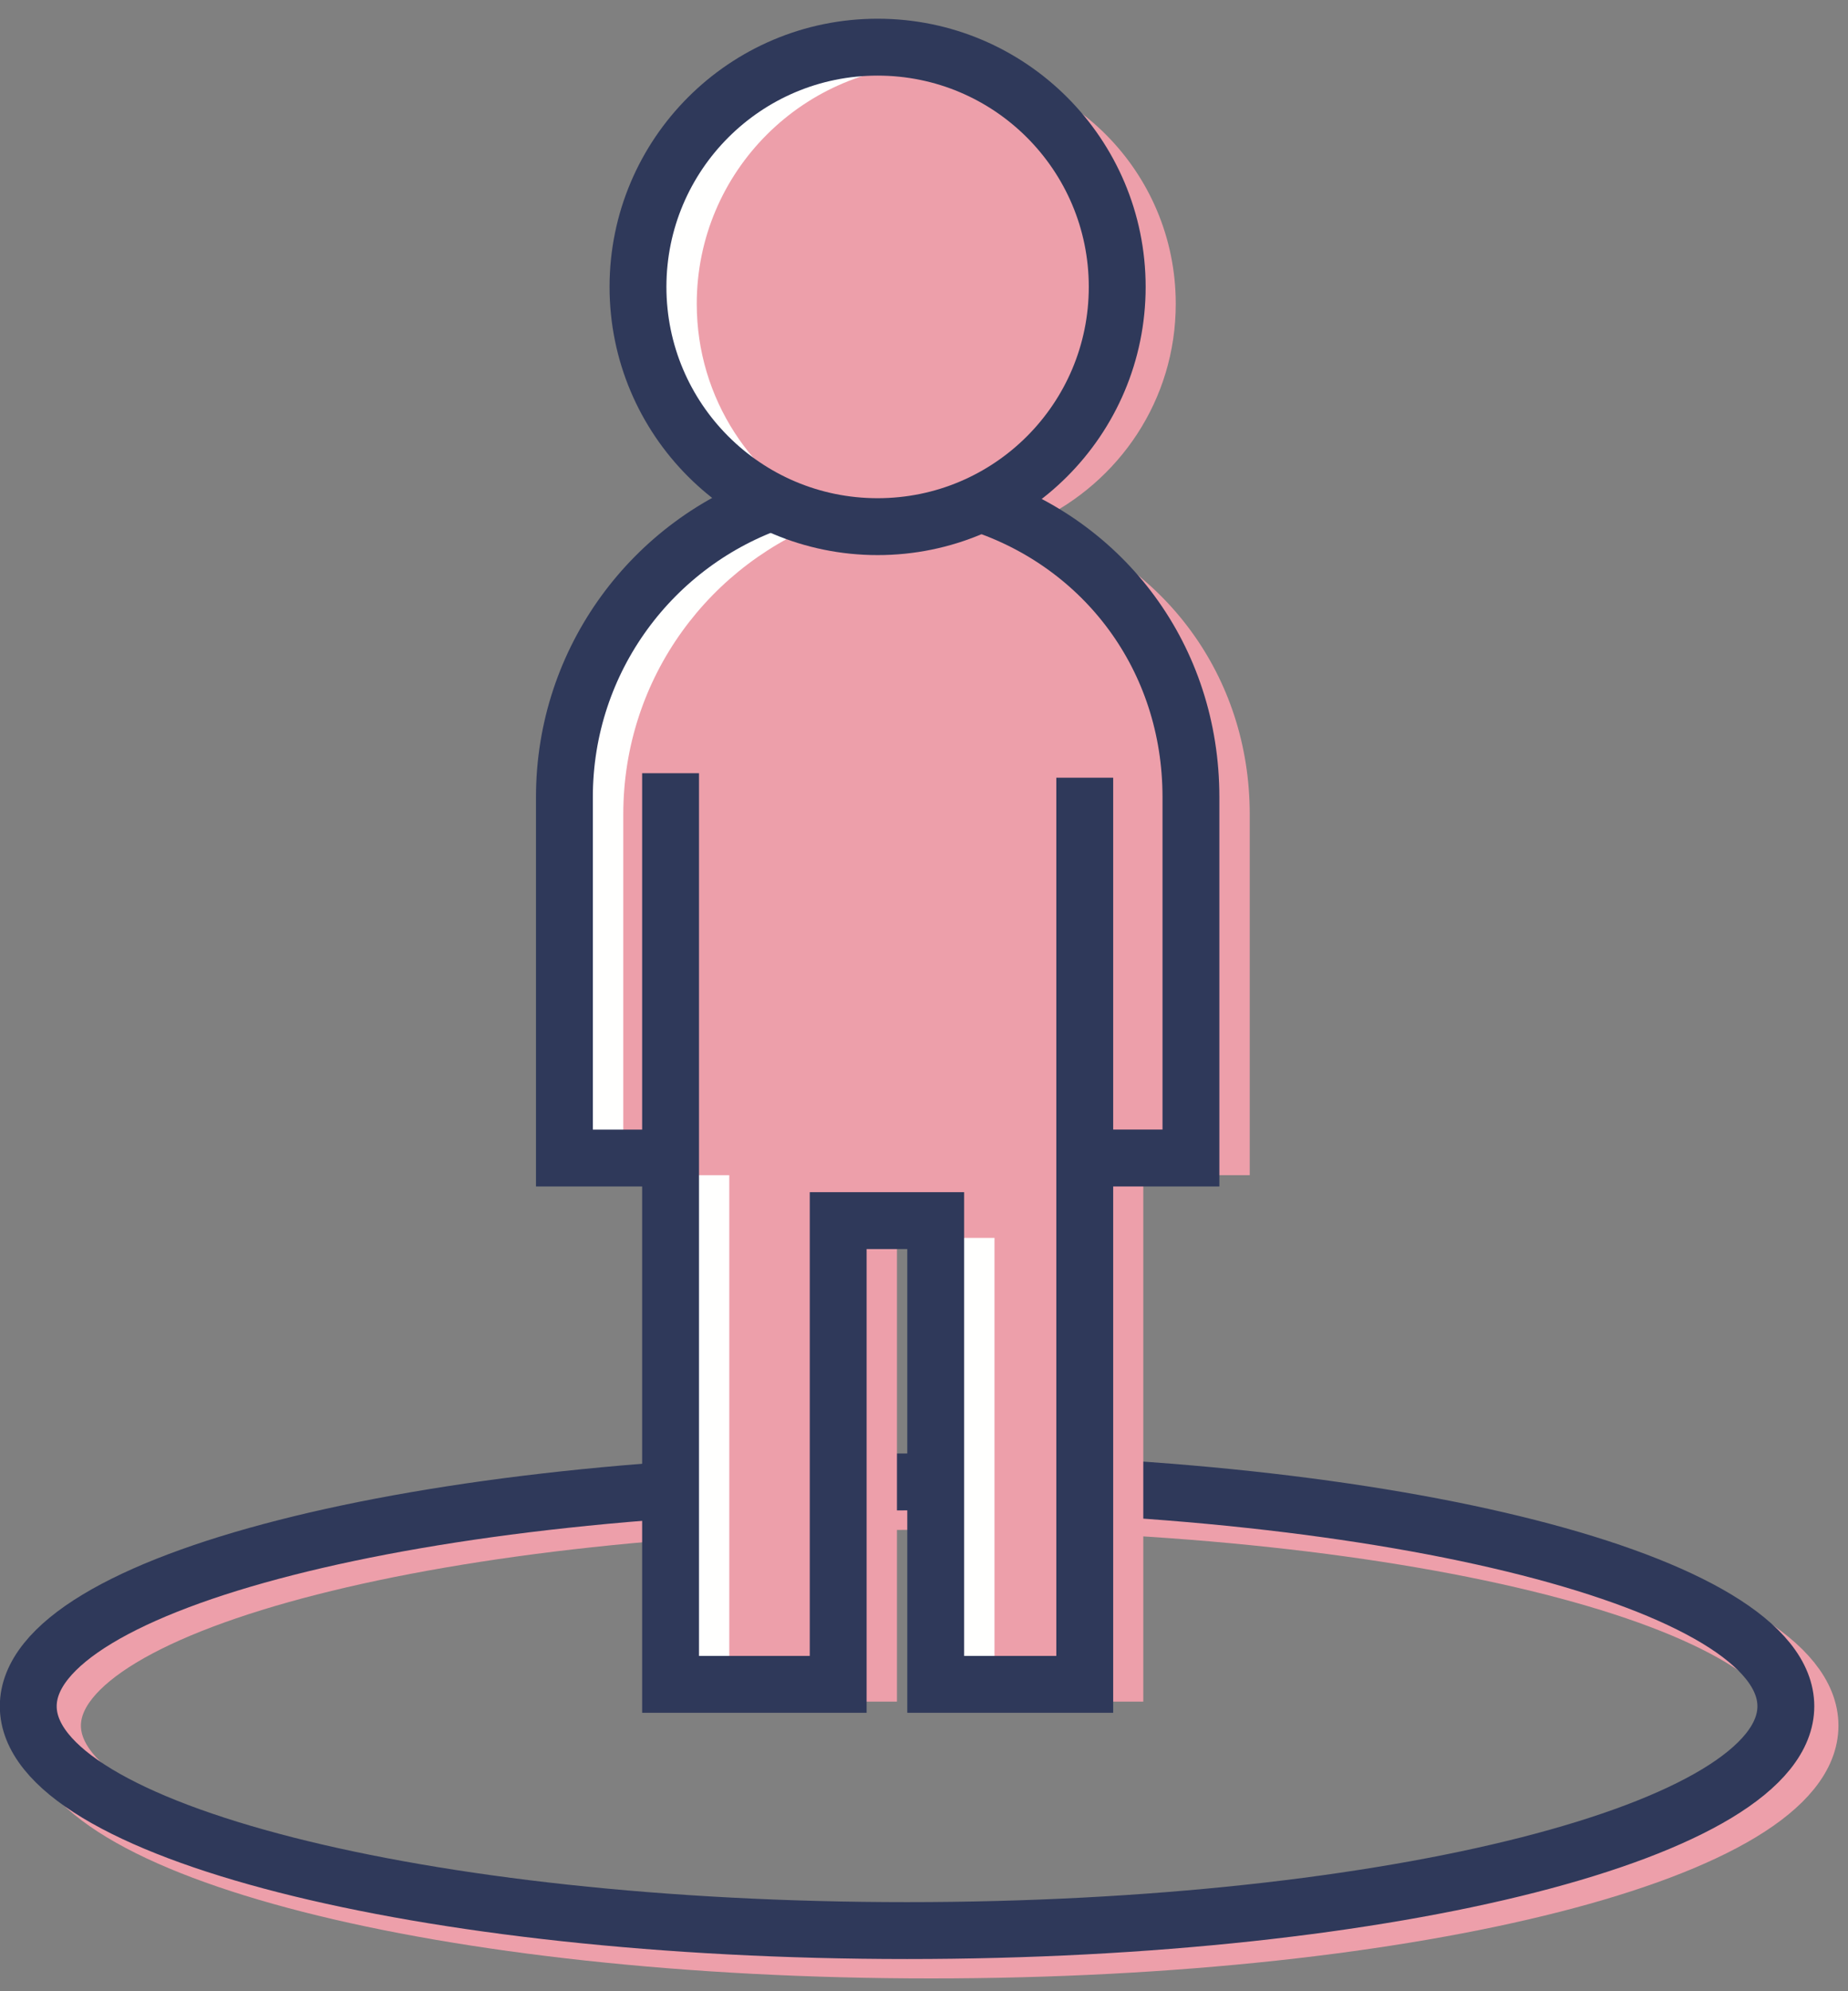 <svg xmlns="http://www.w3.org/2000/svg" xmlns:xlink="http://www.w3.org/1999/xlink" width="65" height="70" viewBox="0 0 65 70">
  <rect x="0" y="0" width="65" height="70" fill="#808080" stroke="none"/>
  <defs>
    <polyline id="methods_menschzentriert-a" points=".904 80.448 80.906 80.448 80.906 .448 .904 .448"/>
  </defs>
  <g fill="none" fill-rule="evenodd" transform="translate(-9 -7)">
    <path stroke="#ED9FAA" stroke-width="2" d="M72.664,67.664 C72.664,72.02 58.826,75.55 41.754,75.55 C24.684,75.55 10.846,72.02 10.846,67.664 C10.846,63.306 24.684,59.778 41.754,59.778 C58.826,59.778 72.664,63.306 72.664,67.664 Z"/>
    <path stroke="#2F395A" stroke-width="2" d="M71.814,66.982 C71.814,71.338 57.974,74.868 40.904,74.868 C23.834,74.868 9.994,71.338 9.994,66.982 C9.994,62.626 23.834,59.096 40.904,59.096 C57.974,59.096 71.814,62.626 71.814,66.982 Z"/>
    <mask id="methods_menschzentriert-b" fill="#fff">
      <use xlink:href="#methods_menschzentriert-a"/>
    </mask>
    <path fill="#FFFFFE" d="M43.443,24.693 C46.305,23.345 48.297,20.457 48.297,17.085 C48.297,12.431 44.525,8.657 39.869,8.657 C35.215,8.657 31.441,12.431 31.441,17.085 C31.441,20.417 33.393,23.271 36.199,24.641 C31.921,26.151 28.851,30.225 28.851,35.019 L28.851,47.709 L32.585,47.709 L32.585,66.053 L32.585,66.211 L38.483,66.211 L38.483,49.909 L41.911,49.909 L41.911,66.211 L47.153,66.211 L47.153,34.339 L47.517,47.709 L50.889,47.709 L50.889,35.019 C50.889,30.133 47.849,26.133 43.443,24.693" mask="url(#methods_menschzentriert-b)"/>
    <path fill="#ED9FAA" d="M52.957,35.623 L52.957,48.313 L49.213,48.313 L49.213,66.819 L43.979,66.819 L43.979,50.517 L40.549,50.517 L40.549,66.819 L34.651,66.819 L34.651,48.313 L30.923,48.313 L30.923,35.623 C30.923,30.819 33.989,26.759 38.261,25.237 C35.463,23.877 33.507,21.027 33.507,17.681 C33.507,13.025 37.285,9.265 41.939,9.265 C46.595,9.265 50.355,13.025 50.355,17.681 C50.355,21.061 48.367,23.943 45.501,25.303 C49.909,26.745 52.957,30.737 52.957,35.623" mask="url(#methods_menschzentriert-b)"/>
    <path stroke="#2F395A" stroke-width="2" d="M36.33 24.584C31.982 26.056 28.852 30.174 28.852 35.022L28.852 47.71 32.586 47.71M43.433 24.689C47.845 26.127 50.889 30.129 50.889 35.021L50.889 47.709 47.517 47.709" mask="url(#methods_menschzentriert-b)"/>
    <path stroke="#2F395A" stroke-width="2" d="M48.296,17.086 C48.296,21.74 44.524,25.514 39.868,25.514 C35.214,25.514 31.44,21.74 31.44,17.086 C31.44,12.432 35.214,8.658 39.868,8.658 C44.524,8.658 48.296,12.432 48.296,17.086 Z" mask="url(#methods_menschzentriert-b)"/>
    <polyline stroke="#2F395A" stroke-width="2" points="47.154 34.34 47.154 66.212 41.912 66.212 41.912 49.91 38.482 49.91 38.482 66.212 32.586 66.212 32.586 66.052 32.586 34.182" mask="url(#methods_menschzentriert-b)"/>
  </g>
</svg>
